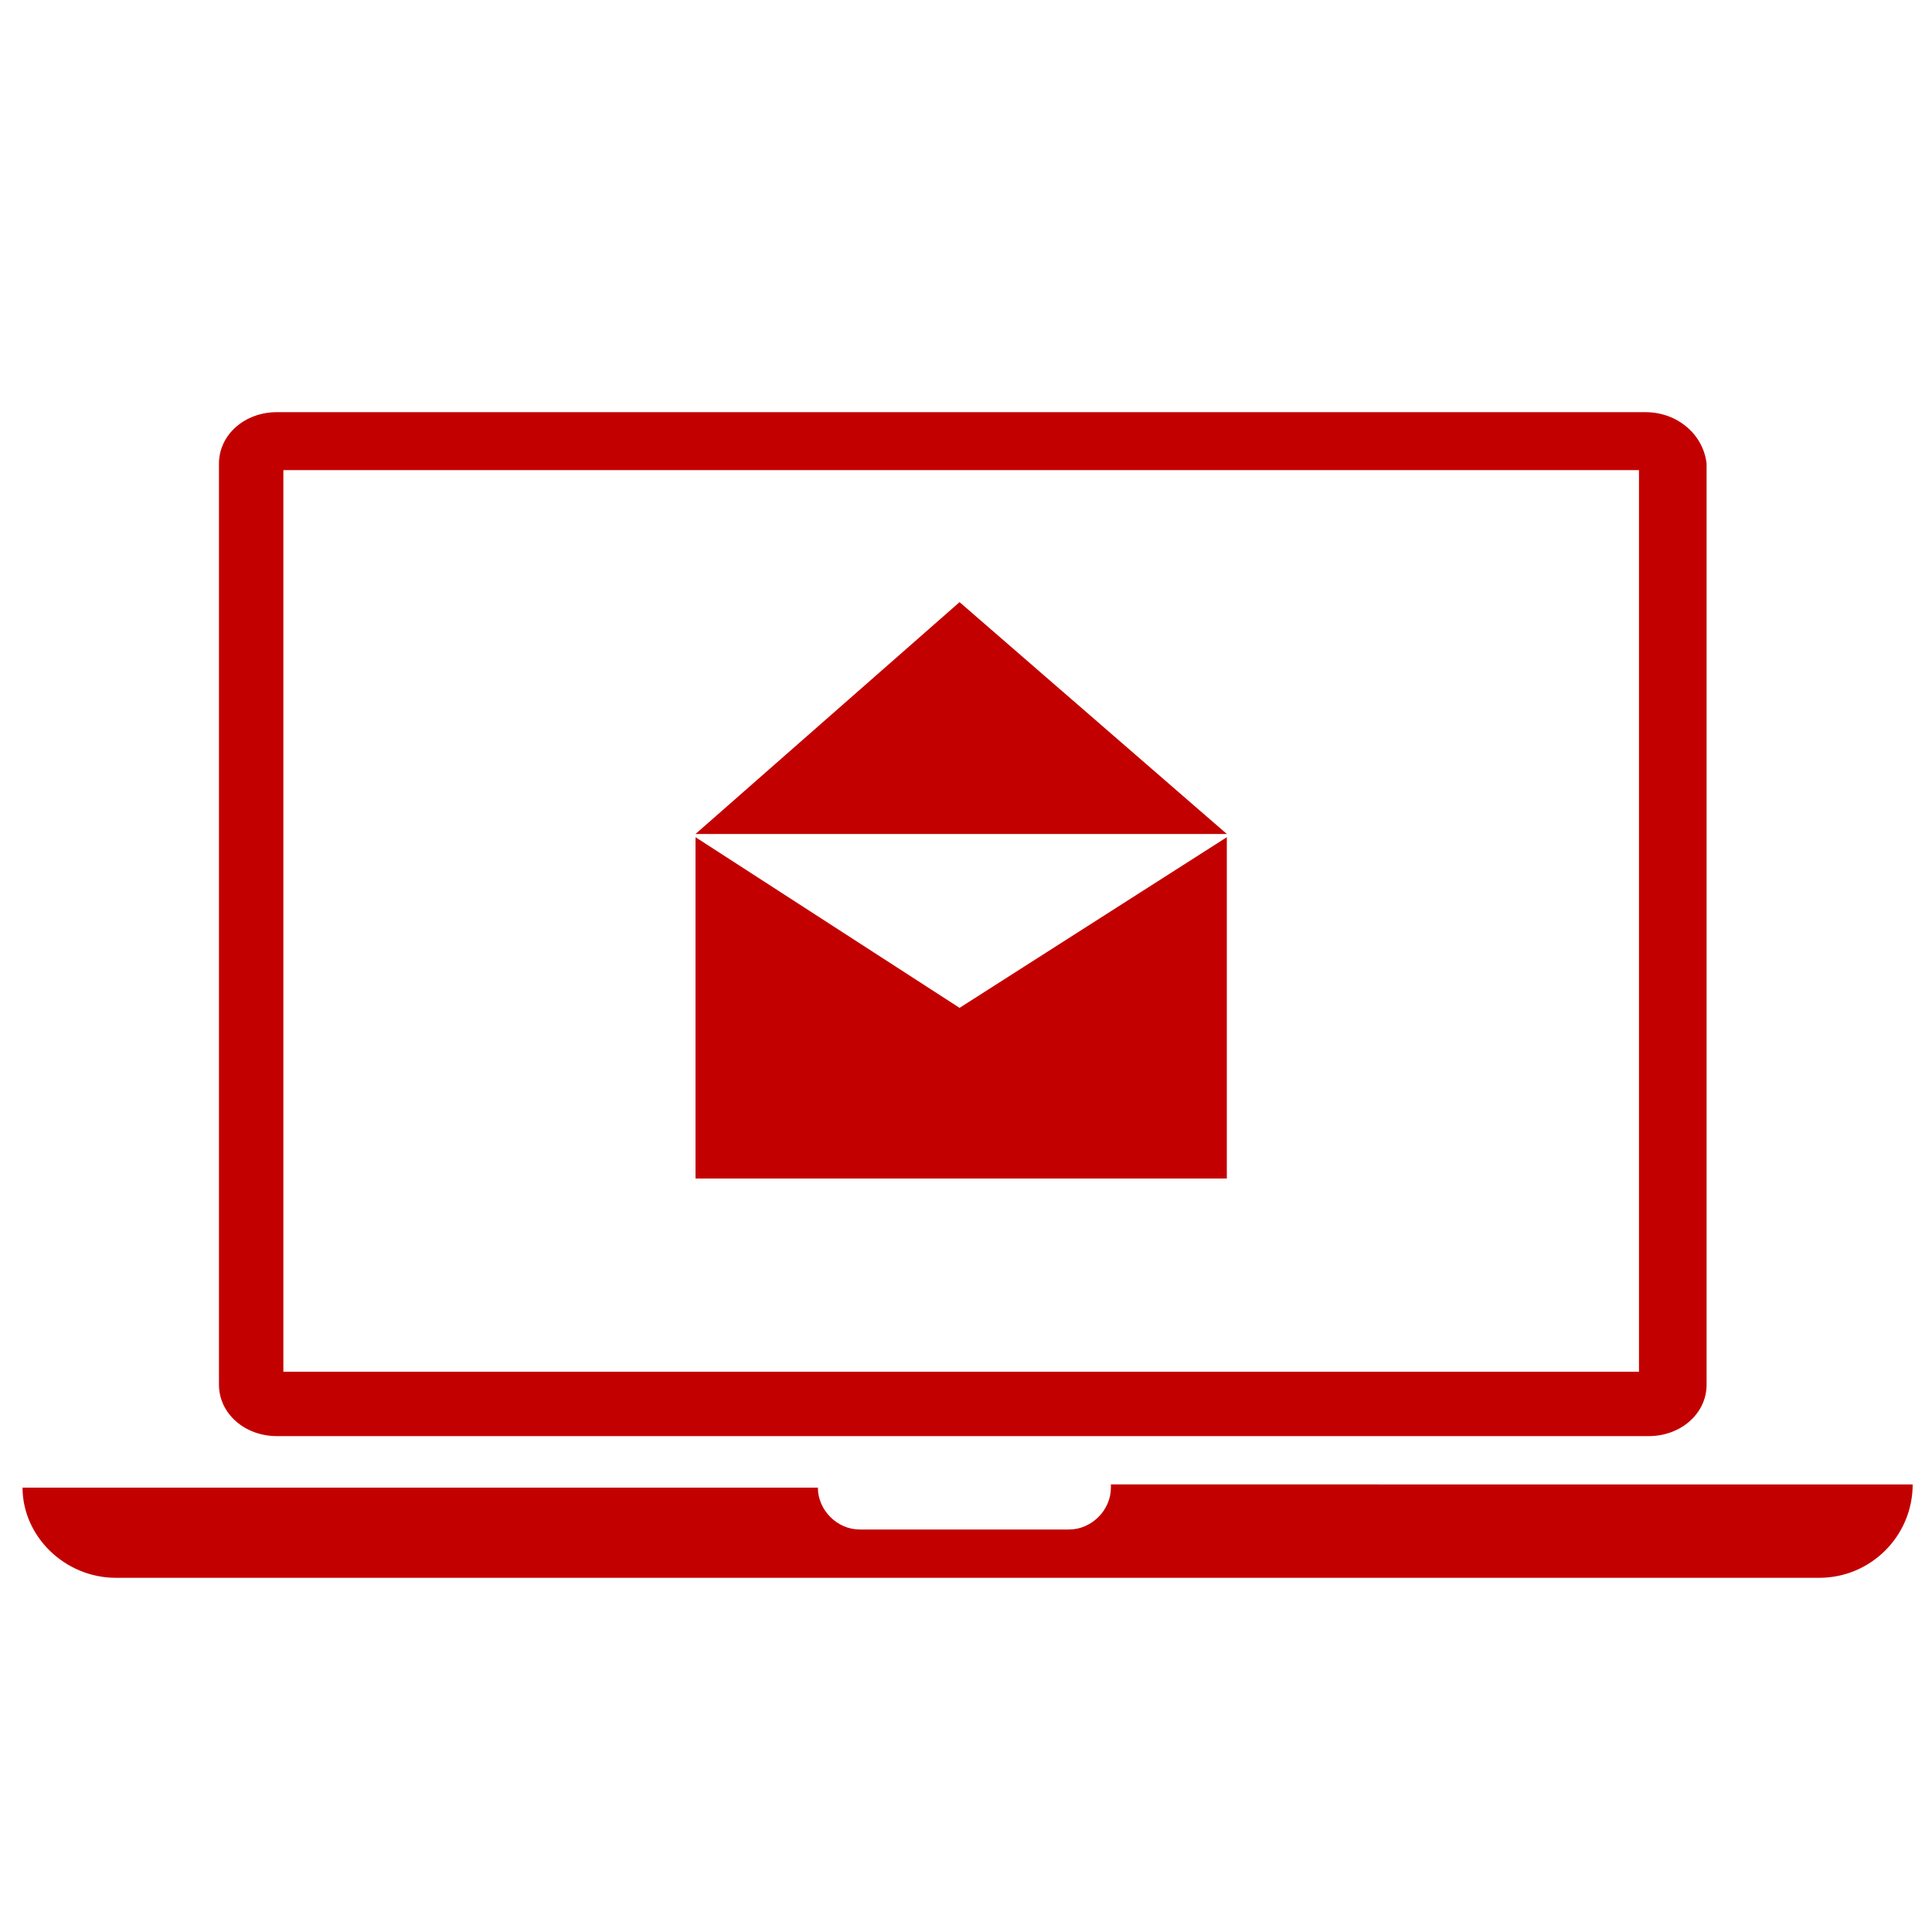 <?xml version="1.0" encoding="utf-8"?>
<!-- Generator: Adobe Illustrator 17.1.0, SVG Export Plug-In . SVG Version: 6.00 Build 0)  -->
<!DOCTYPE svg PUBLIC "-//W3C//DTD SVG 1.1//EN" "http://www.w3.org/Graphics/SVG/1.1/DTD/svg11.dtd">
<svg version="1.1" id="Layer_1" xmlns="http://www.w3.org/2000/svg" xmlns:xlink="http://www.w3.org/1999/xlink" x="0px" y="0px"
	 width="60px" height="60px" viewBox="0 0 60 60" enable-background="new 0 0 60 60" xml:space="preserve">
<path fill="#C30000" d="M51.1,12.8H8.6c-1,0-1.8,0.7-1.8,1.6V43c0,0.9,0.8,1.6,1.8,1.6h42.6c1,0,1.8-0.7,1.8-1.6V14.4
	C52.9,13.5,52.1,12.8,51.1,12.8z M50.9,42.6H8.8V14.6h42.1V42.6z"/>
<path fill="#C30000" d="M34.5,46.2c0,0.7-0.6,1.3-1.3,1.3h-6.5c-0.7,0-1.3-0.6-1.3-1.3H0.7C0.7,47.7,2,49,3.6,49h52.9
	c1.6,0,2.9-1.3,2.9-2.9H34.5z"/>
<g>
	<polygon fill="#C30000" points="29.8,18.7 21.6,25.9 38.1,25.9 	"/>
	<polygon fill="#C30000" points="21.6,26 21.6,36.6 38.1,36.6 38.1,26 29.8,31.3 	"/>
</g>
</svg>
